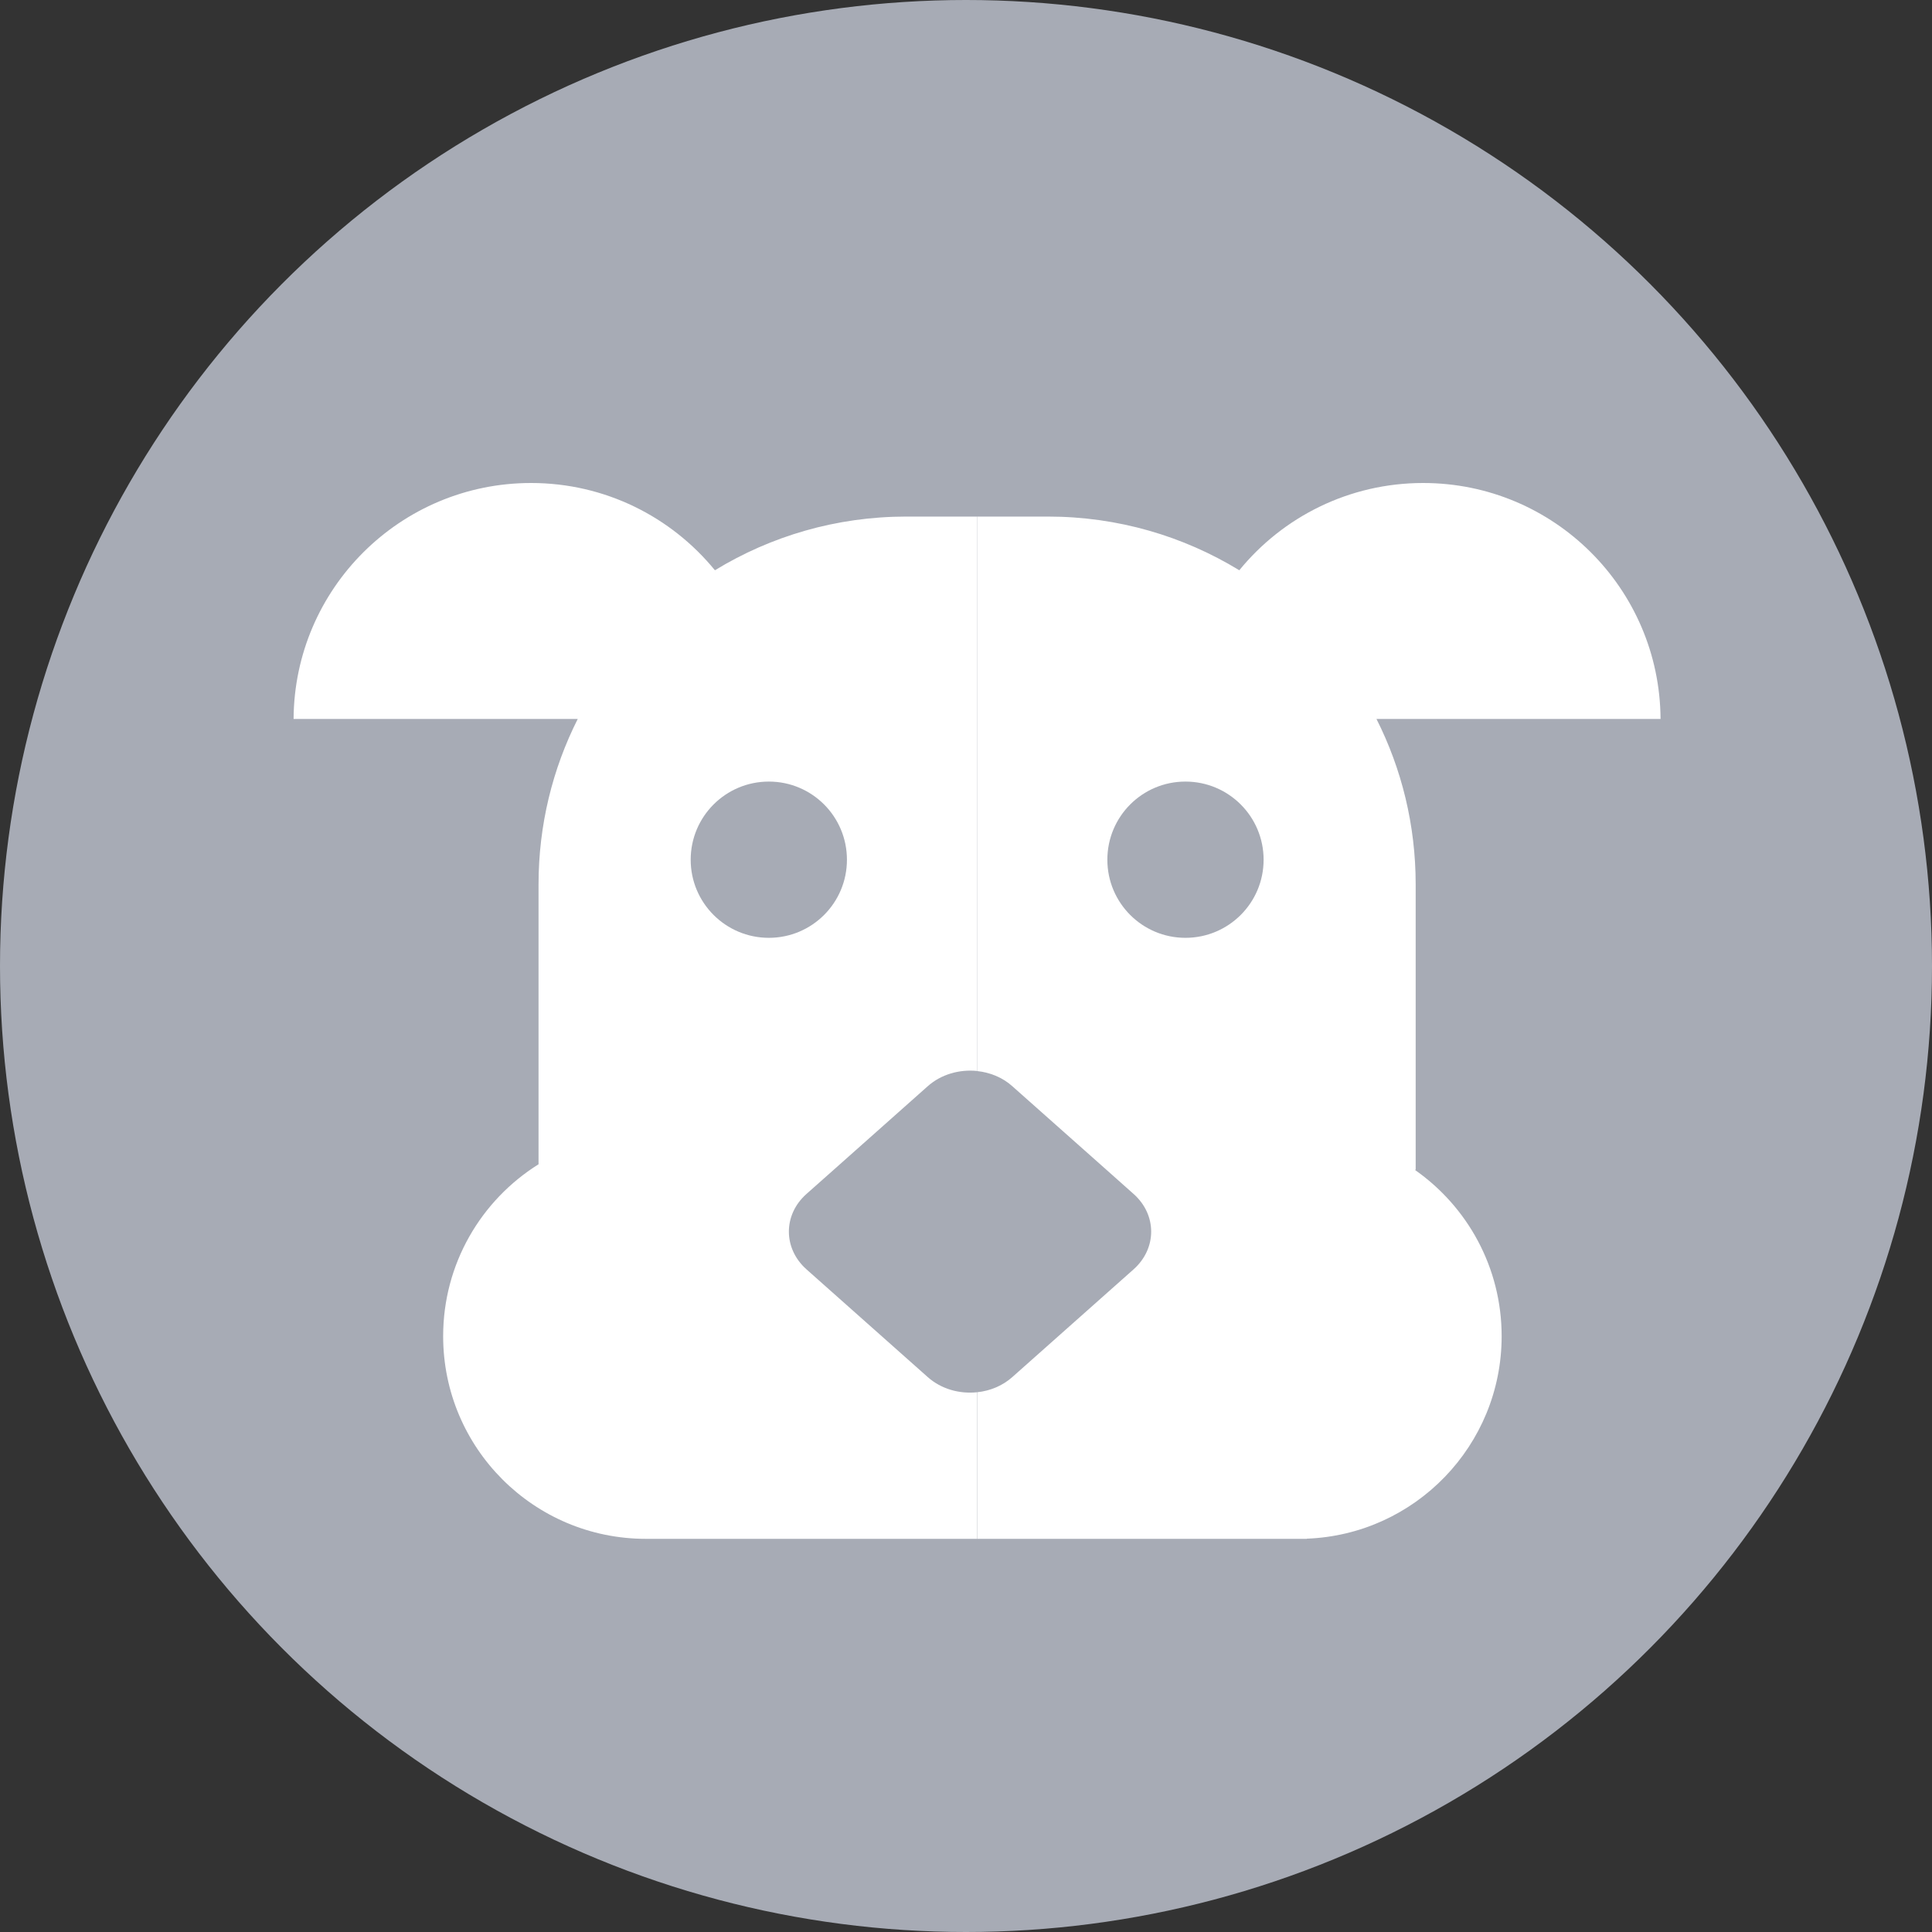 <svg width="24" height="24" viewBox="0 0 24 24" fill="none" xmlns="http://www.w3.org/2000/svg">
<rect x="0" y="0" width="24" height="24" fill="#333333" stroke="none"/>
<circle cx="12" cy="12" r="12" fill="#A7ABB5"/>
<path fill-rule="evenodd" clip-rule="evenodd" d="M7.177 8.931C6.865 9.549 6.69 10.247 6.69 10.986V14.463C5.978 14.908 5.505 15.698 5.505 16.599C5.505 17.989 6.632 19.116 8.023 19.116L8.042 19.116L12.137 19.116V17.295C11.918 17.318 11.691 17.255 11.524 17.106L10.018 15.768C9.727 15.509 9.727 15.09 10.018 14.832L10.355 14.533L11.524 13.494C11.691 13.345 11.919 13.282 12.137 13.304V6.417H11.259C10.388 6.417 9.574 6.661 8.881 7.084C8.34 6.422 7.518 6 6.597 6C4.974 6 3.657 7.31 3.647 8.931H7.177ZM9.551 11.65C10.087 11.65 10.521 11.216 10.521 10.68C10.521 10.143 10.087 9.709 9.551 9.709C9.015 9.709 8.58 10.143 8.58 10.68C8.58 11.216 9.015 11.65 9.551 11.65Z" fill="white"/>
<path fill-rule="evenodd" clip-rule="evenodd" d="M13.745 14.532L12.576 13.494C12.454 13.384 12.298 13.322 12.138 13.305V6.417H13.017C13.888 6.417 14.702 6.661 15.395 7.084C15.935 6.422 16.758 6 17.679 6C19.302 6 20.618 7.31 20.628 8.931H17.099C17.411 9.549 17.586 10.247 17.586 10.986V14.532H17.575C18.227 14.987 18.654 15.743 18.654 16.599C18.654 17.956 17.579 19.063 16.234 19.114V19.116H12.139V17.295C12.299 17.278 12.454 17.215 12.576 17.106L14.082 15.768C14.373 15.509 14.373 15.09 14.082 14.832L13.745 14.532ZM14.726 11.65C15.262 11.65 15.697 11.216 15.697 10.68C15.697 10.143 15.262 9.709 14.726 9.709C14.19 9.709 13.756 10.143 13.756 10.68C13.756 11.216 14.19 11.65 14.726 11.65Z" fill="white"/>
</svg>
